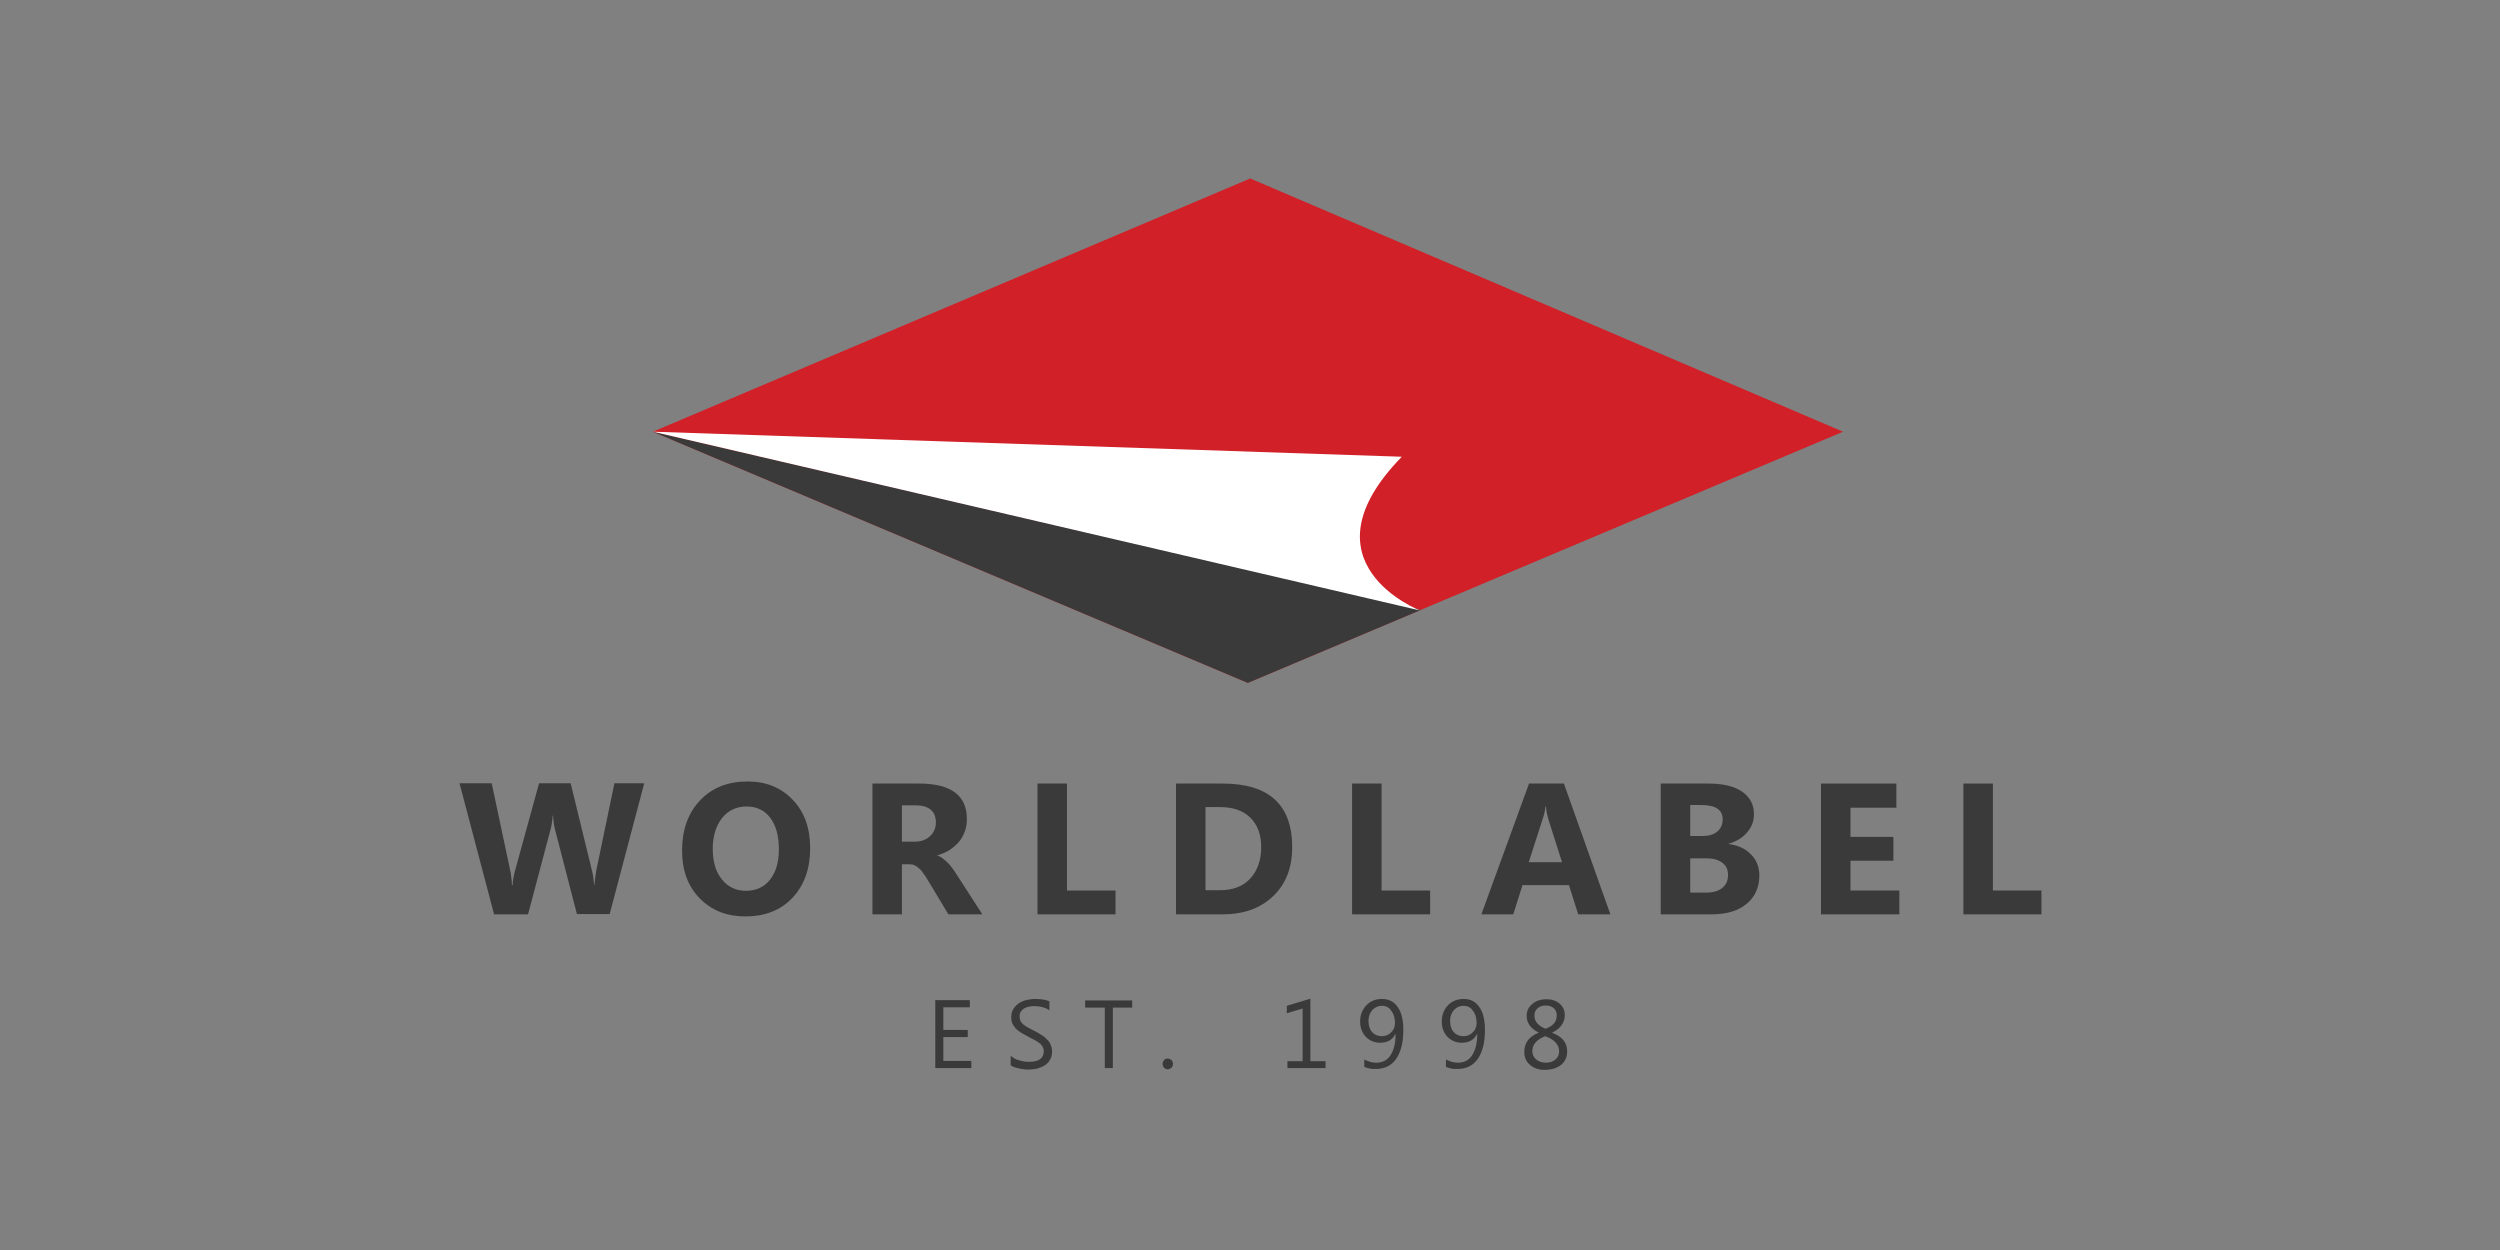<?xml version="1.0" encoding="UTF-8" standalone="no"?>
<!-- Generator: Adobe Illustrator 21.1.0, SVG Export Plug-In . SVG Version: 6.00 Build 0)  -->

<svg
   xmlns:dc="http://purl.org/dc/elements/1.1/"
   xmlns:cc="http://creativecommons.org/ns#"
   xmlns:rdf="http://www.w3.org/1999/02/22-rdf-syntax-ns#"
   xmlns:svg="http://www.w3.org/2000/svg"
   xmlns="http://www.w3.org/2000/svg"
   xmlns:sodipodi="http://sodipodi.sourceforge.net/DTD/sodipodi-0.dtd"
   xmlns:inkscape="http://www.inkscape.org/namespaces/inkscape"
   version="1.1"
   id="Layer_1"
   x="0px"
   y="0px"
   viewBox="0 0 120 60"
   xml:space="preserve"
   sodipodi:docname="worldlabel-ar21.svg"
   width="120"
   height="60"
   inkscape:version="0.92.2 (5c3e80d, 2017-08-06)"><rect x="0" y="0" width="120" height="60" fill="#808080" stroke="none"/><defs
     id="defs53" /><sodipodi:namedview
     pagecolor="#ffffff"
     bordercolor="#666666"
     borderopacity="1"
     objecttolerance="10"
     gridtolerance="10"
     guidetolerance="10"
     inkscape:pageopacity="0"
     inkscape:pageshadow="2"
     inkscape:window-width="1920"
     inkscape:window-height="1001"
     id="namedview51"
     showgrid="false"
     inkscape:zoom="3.761995"
     inkscape:cx="4.0160059"
     inkscape:cy="68.203315"
     inkscape:window-x="-9"
     inkscape:window-y="-9"
     inkscape:window-maximized="1"
     inkscape:current-layer="Layer_1" /><style
     type="text/css"
     id="style2">
	.st0{fill:#3A3A3A;}
	.st1{fill:#D12027;}
	.st2{fill:none;stroke:#000000;stroke-miterlimit:10;}
	.st3{fill:#FFFFFF;}
</style><g
     id="g885"
     transform="matrix(0.143,0,0,0.143,19.626,99.015)"><path
       style="fill:#3a3a3a"
       inkscape:connector-curvature="0"
       id="path4"
       d="m 79,-429.5 -11.6,43.9 h -11 l -7.3,-28.2 c -0.4,-1.5 -0.6,-3.1 -0.7,-4.9 h -0.1 c -0.2,2 -0.4,3.6 -0.8,4.9 L 40,-385.5 H 28.6 l -11.6,-44 h 10.8 l 6.2,29.2 c 0.3,1.2 0.5,2.9 0.6,5 h 0.2 c 0.1,-1.6 0.4,-3.3 0.9,-5.1 l 8,-29.1 h 10.6 l 7.2,29.5 c 0.3,1.1 0.5,2.7 0.7,4.7 h 0.1 c 0.1,-1.6 0.3,-3.2 0.6,-4.9 l 6.1,-29.3 z"
       class="st0" /><path
       style="fill:#3a3a3a"
       inkscape:connector-curvature="0"
       id="path6"
       d="m 113,-384.8 c -6.3,0 -11.4,-2 -15.4,-6.1 -4,-4.1 -5.9,-9.4 -5.9,-16 0,-6.9 2,-12.6 6,-16.8 4,-4.3 9.4,-6.4 16,-6.4 6.3,0 11.3,2.1 15.2,6.2 3.9,4.1 5.8,9.5 5.8,16.2 0,6.9 -2,12.5 -6,16.7 -4,4.2 -9.3,6.2 -15.7,6.2 z m 0.4,-36.9 c -3.5,0 -6.2,1.3 -8.3,3.9 -2,2.6 -3.1,6 -3.1,10.3 0,4.3 1,7.8 3.1,10.3 2,2.5 4.7,3.8 8,3.8 3.4,0 6.1,-1.2 8.1,-3.7 2,-2.5 3,-5.9 3,-10.2 0,-4.6 -1,-8.1 -2.9,-10.6 -1.9,-2.5 -4.5,-3.8 -7.9,-3.8 z"
       class="st0" /><path
       style="fill:#3a3a3a"
       inkscape:connector-curvature="0"
       id="path8"
       d="m 192.5,-385.5 h -11.4 l -6.8,-11.3 c -0.5,-0.9 -1,-1.6 -1.5,-2.3 -0.5,-0.7 -0.9,-1.3 -1.4,-1.7 -0.5,-0.5 -1,-0.8 -1.5,-1.1 -0.5,-0.3 -1.1,-0.4 -1.7,-0.4 h -2.7 v 16.8 h -9.9 v -43.9 h 15.7 c 10.7,0 16,4 16,11.9 0,1.5 -0.2,2.9 -0.7,4.2 -0.5,1.3 -1.1,2.5 -2,3.5 -0.9,1 -1.9,1.9 -3.1,2.7 -1.2,0.8 -2.6,1.3 -4.1,1.8 v 0.1 c 0.7,0.2 1.3,0.5 1.9,1 0.6,0.5 1.2,1 1.8,1.6 0.6,0.6 1.1,1.3 1.6,2 0.5,0.7 1,1.4 1.4,2.1 z m -27,-36.6 v 12.2 h 4.3 c 2.1,0 3.8,-0.6 5.1,-1.8 1.3,-1.2 2,-2.8 2,-4.6 0,-3.8 -2.3,-5.8 -6.9,-5.8 z"
       class="st0" /><path
       style="fill:#3a3a3a"
       inkscape:connector-curvature="0"
       id="path10"
       d="M 237.2,-385.5 H 211 v -43.9 h 9.9 v 35.9 h 16.3 z"
       class="st0" /><path
       style="fill:#3a3a3a"
       inkscape:connector-curvature="0"
       id="path12"
       d="m 257.5,-385.5 v -43.9 h 15.6 c 15.6,0 23.4,7.1 23.4,21.4 0,6.8 -2.1,12.3 -6.4,16.4 -4.3,4.1 -9.9,6.1 -17,6.1 z m 9.9,-35.9 v 27.8 h 4.9 c 4.3,0 7.7,-1.3 10.1,-3.9 2.4,-2.6 3.7,-6.1 3.7,-10.5 0,-4.2 -1.2,-7.5 -3.6,-9.9 -2.4,-2.4 -5.8,-3.6 -10.2,-3.6 h -4.9 z"
       class="st0" /><path
       style="fill:#3a3a3a"
       inkscape:connector-curvature="0"
       id="path14"
       d="m 342.8,-385.5 h -26.2 v -43.9 h 9.9 v 35.9 h 16.3 z"
       class="st0" /><path
       style="fill:#3a3a3a"
       inkscape:connector-curvature="0"
       id="path16"
       d="m 403.3,-385.5 h -10.8 l -3.1,-9.8 h -15.6 l -3.1,9.8 H 360 l 16,-43.9 h 11.7 z m -16.2,-17.4 -4.7,-14.8 c -0.3,-1.1 -0.6,-2.4 -0.7,-4 h -0.2 c -0.1,1.3 -0.4,2.6 -0.8,3.8 l -4.8,14.9 h 11.2 z"
       class="st0" /><path
       style="fill:#3a3a3a"
       inkscape:connector-curvature="0"
       id="path18"
       d="m 420.2,-385.5 v -43.9 h 16 c 4.9,0 8.7,0.9 11.3,2.7 2.6,1.8 4,4.3 4,7.6 0,2.4 -0.8,4.4 -2.4,6.2 -1.6,1.8 -3.6,3 -6.1,3.7 v 0.1 c 3.1,0.4 5.6,1.5 7.5,3.5 1.9,1.9 2.8,4.3 2.8,7 0,4 -1.4,7.2 -4.3,9.6 -2.9,2.4 -6.8,3.5 -11.8,3.5 z m 9.9,-36.7 v 10.4 h 4.3 c 2,0 3.6,-0.5 4.8,-1.5 1.2,-1 1.8,-2.4 1.8,-4.1 0,-3.2 -2.4,-4.8 -7.2,-4.8 z m 0,17.8 v 11.6 h 5.4 c 2.3,0 4.1,-0.5 5.4,-1.6 1.3,-1.1 1.9,-2.5 1.9,-4.3 0,-1.8 -0.6,-3.1 -1.9,-4.1 -1.3,-1 -3.1,-1.5 -5.3,-1.5 h -5.5 z"
       class="st0" /><path
       style="fill:#3a3a3a"
       inkscape:connector-curvature="0"
       id="path20"
       d="M 500.4,-385.5 H 474 v -43.9 h 25.3 v 8.1 h -15.4 v 9.8 h 14.4 v 8 h -14.4 v 10 h 16.4 v 8 z"
       class="st0" /><path
       style="fill:#3a3a3a"
       inkscape:connector-curvature="0"
       id="path22"
       d="m 548,-385.5 h -26.2 v -43.9 h 9.9 v 35.9 H 548 Z"
       class="st0" /><path
       style="fill:#3a3a3a"
       inkscape:connector-curvature="0"
       id="path24"
       d="m 188.8,-333.9 h -12.1 v -22.8 h 11.6 v 2.4 h -8.9 v 7.6 h 8.2 v 2.4 h -8.2 v 8 h 9.4 z"
       class="st0" /><path
       style="fill:#3a3a3a"
       inkscape:connector-curvature="0"
       id="path26"
       d="m 202,-334.8 v -3.2 c 0.4,0.3 0.8,0.6 1.3,0.9 0.5,0.3 1,0.5 1.6,0.6 0.6,0.2 1.1,0.3 1.7,0.4 0.6,0.1 1.1,0.1 1.6,0.1 1.6,0 2.9,-0.3 3.7,-0.9 0.8,-0.6 1.2,-1.5 1.2,-2.6 0,-0.6 -0.1,-1.1 -0.4,-1.6 -0.3,-0.5 -0.6,-0.9 -1.1,-1.2 -0.5,-0.4 -1,-0.7 -1.7,-1.1 -0.7,-0.3 -1.4,-0.7 -2.1,-1.1 -0.8,-0.4 -1.5,-0.8 -2.2,-1.2 -0.7,-0.4 -1.3,-0.9 -1.8,-1.4 -0.5,-0.5 -0.9,-1.1 -1.2,-1.7 -0.3,-0.6 -0.4,-1.4 -0.4,-2.2 0,-1 0.2,-1.9 0.7,-2.7 0.5,-0.8 1.1,-1.4 1.8,-1.9 0.7,-0.5 1.6,-0.9 2.5,-1.1 0.9,-0.2 1.9,-0.4 2.9,-0.4 2.2,0 3.9,0.3 4.9,0.8 v 3 c -1.3,-0.9 -3.1,-1.4 -5.2,-1.4 -0.6,0 -1.2,0.1 -1.7,0.2 -0.6,0.1 -1.1,0.3 -1.6,0.6 -0.5,0.3 -0.8,0.6 -1.1,1.1 -0.3,0.4 -0.4,1 -0.4,1.6 0,0.6 0.1,1.1 0.3,1.5 0.2,0.4 0.5,0.8 1,1.2 0.4,0.3 0.9,0.7 1.5,1 0.6,0.3 1.3,0.7 2.1,1.1 0.8,0.4 1.6,0.8 2.3,1.3 0.7,0.4 1.4,0.9 1.9,1.5 0.6,0.5 1,1.1 1.3,1.8 0.3,0.7 0.5,1.4 0.5,2.3 0,1.1 -0.2,2.1 -0.7,2.8 -0.4,0.8 -1,1.4 -1.8,1.9 -0.7,0.5 -1.6,0.8 -2.6,1.1 -1,0.2 -2,0.3 -3.1,0.3 -0.4,0 -0.8,0 -1.3,-0.1 -0.5,-0.1 -1.1,-0.1 -1.6,-0.3 -0.6,-0.1 -1.1,-0.2 -1.6,-0.4 -0.5,-0.2 -0.9,-0.4 -1.2,-0.6 z"
       class="st0" /><path
       style="fill:#3a3a3a"
       inkscape:connector-curvature="0"
       id="path28"
       d="m 242.9,-354.2 h -6.6 v 20.3 h -2.7 v -20.3 H 227 v -2.4 h 15.8 v 2.4 z"
       class="st0" /><path
       style="fill:#3a3a3a"
       inkscape:connector-curvature="0"
       id="path30"
       d="m 254.7,-333.5 c -0.5,0 -0.9,-0.2 -1.2,-0.5 -0.3,-0.3 -0.5,-0.8 -0.5,-1.3 0,-0.5 0.2,-0.9 0.5,-1.3 0.3,-0.4 0.8,-0.5 1.2,-0.5 0.5,0 0.9,0.2 1.3,0.5 0.3,0.4 0.5,0.8 0.5,1.3 0,0.5 -0.2,0.9 -0.5,1.3 -0.4,0.3 -0.9,0.5 -1.3,0.5 z"
       class="st0" /><path
       style="fill:#3a3a3a"
       inkscape:connector-curvature="0"
       id="path32"
       d="m 307.8,-333.9 h -12.9 v -2.3 h 5.1 v -17.7 l -5.3,1.6 v -2.5 l 7.9,-2.4 v 21 h 5.1 v 2.3 z"
       class="st0" /><path
       style="fill:#3a3a3a"
       inkscape:connector-curvature="0"
       id="path34"
       d="m 320.7,-334.3 v -2.5 c 1.3,0.7 2.6,1.1 4,1.1 2.1,0 3.7,-0.8 4.8,-2.5 1.1,-1.7 1.7,-4 1.7,-7.1 0,0 0,0 -0.1,0 -1,2 -2.7,2.9 -5.1,2.9 -1.9,0 -3.5,-0.7 -4.8,-2 -1.2,-1.3 -1.9,-3 -1.9,-5.1 0,-2.2 0.7,-4 2.1,-5.5 1.4,-1.4 3.1,-2.1 5.3,-2.1 2.2,0 4,0.9 5.2,2.7 1.3,1.8 1.9,4.4 1.9,7.7 0,4.2 -0.8,7.4 -2.4,9.7 -1.6,2.3 -3.9,3.4 -6.8,3.4 -1.4,0.1 -2.7,-0.2 -3.9,-0.7 z m 5.9,-20.5 c -1.3,0 -2.3,0.5 -3.2,1.4 -0.8,0.9 -1.3,2.2 -1.3,3.6 0,1.6 0.4,2.9 1.2,3.8 0.8,0.9 1.9,1.4 3.3,1.4 1.2,0 2.3,-0.4 3.1,-1.3 0.9,-0.8 1.3,-1.9 1.3,-3.1 0,-1.7 -0.4,-3.1 -1.3,-4.2 -0.7,-1.1 -1.8,-1.6 -3.1,-1.6 z"
       class="st0" /><path
       style="fill:#3a3a3a"
       inkscape:connector-curvature="0"
       id="path36"
       d="m 348.1,-334.3 v -2.5 c 1.3,0.7 2.6,1.1 4,1.1 2.1,0 3.7,-0.8 4.8,-2.5 1.1,-1.7 1.7,-4 1.7,-7.1 0,0 0,0 -0.1,0 -1,2 -2.7,2.9 -5.1,2.9 -1.9,0 -3.5,-0.7 -4.8,-2 -1.2,-1.3 -1.9,-3 -1.9,-5.1 0,-2.2 0.7,-4 2.1,-5.5 1.4,-1.4 3.1,-2.1 5.3,-2.1 2.2,0 4,0.9 5.2,2.7 1.3,1.8 1.9,4.4 1.9,7.7 0,4.2 -0.8,7.4 -2.4,9.7 -1.6,2.3 -3.9,3.4 -6.8,3.4 -1.4,0.1 -2.7,-0.2 -3.9,-0.7 z m 5.9,-20.5 c -1.3,0 -2.3,0.5 -3.2,1.4 -0.8,0.9 -1.3,2.2 -1.3,3.6 0,1.6 0.4,2.9 1.2,3.8 0.8,0.9 1.9,1.4 3.3,1.4 1.2,0 2.3,-0.4 3.1,-1.3 0.9,-0.8 1.3,-1.9 1.3,-3.1 0,-1.7 -0.4,-3.1 -1.3,-4.2 -0.7,-1.1 -1.8,-1.6 -3.1,-1.6 z"
       class="st0" /><path
       style="fill:#3a3a3a"
       inkscape:connector-curvature="0"
       id="path38"
       d="m 379.3,-345.8 v 0 c -2.7,-1.3 -4.1,-3.2 -4.1,-5.6 0,-1.6 0.6,-3 1.9,-4 1.2,-1.1 2.9,-1.6 4.8,-1.6 1.8,0 3.2,0.5 4.4,1.5 1.1,1 1.7,2.2 1.7,3.8 0,2.5 -1.4,4.5 -4.2,5.9 v 0.1 c 3.3,1.2 5,3.2 5,6.2 0,1.9 -0.7,3.4 -2,4.5 -1.4,1.1 -3.2,1.7 -5.7,1.7 -1.9,0 -3.6,-0.6 -4.8,-1.7 -1.3,-1.1 -1.9,-2.5 -1.9,-4.3 0,-3.1 1.6,-5.2 4.9,-6.5 z m 2.1,1.2 c -2.9,1.2 -4.3,2.8 -4.3,5 0,1.1 0.4,2.1 1.3,2.8 0.8,0.7 1.9,1.1 3.3,1.1 1.3,0 2.4,-0.4 3.2,-1.1 0.8,-0.7 1.2,-1.6 1.2,-2.7 0,-2.3 -1.6,-4 -4.7,-5.1 z m 3.9,-6.9 c 0,-1 -0.3,-1.9 -1,-2.5 -0.7,-0.6 -1.6,-0.9 -2.7,-0.9 -1.1,0 -2,0.3 -2.7,0.9 -0.7,0.6 -1.1,1.4 -1.1,2.4 0,2 1.2,3.5 3.7,4.5 2.6,-0.9 3.8,-2.4 3.8,-4.4 z"
       class="st0" /><polygon
       transform="translate(0,-732)"
       style="fill:#d12027"
       id="polygon40"
       points="282.4,99.5 481.4,184.5 281.6,268.8 81.9,184.5 "
       class="st1" /><polygon
       transform="translate(0,-732)"
       style="fill:#3a3a3a"
       id="polygon42"
       points="81.9,184.5 281.6,268.8 339.7,244.3 "
       class="st0" /><path
       style="fill:none;stroke:#000000;stroke-miterlimit:10"
       inkscape:connector-curvature="0"
       id="path44"
       d="M 333.3,-539.1"
       class="st2" /><path
       style="fill:none;stroke:#000000;stroke-miterlimit:10"
       inkscape:connector-curvature="0"
       id="path46"
       d="M 138.1,-624.1"
       class="st2" /><path
       style="fill:#ffffff"
       inkscape:connector-curvature="0"
       id="path48"
       d="m 339.4,-487.5 c 0,0 -41,-15.9 -6.1,-51.6 L 82,-547.5 Z"
       class="st3" /></g></svg>